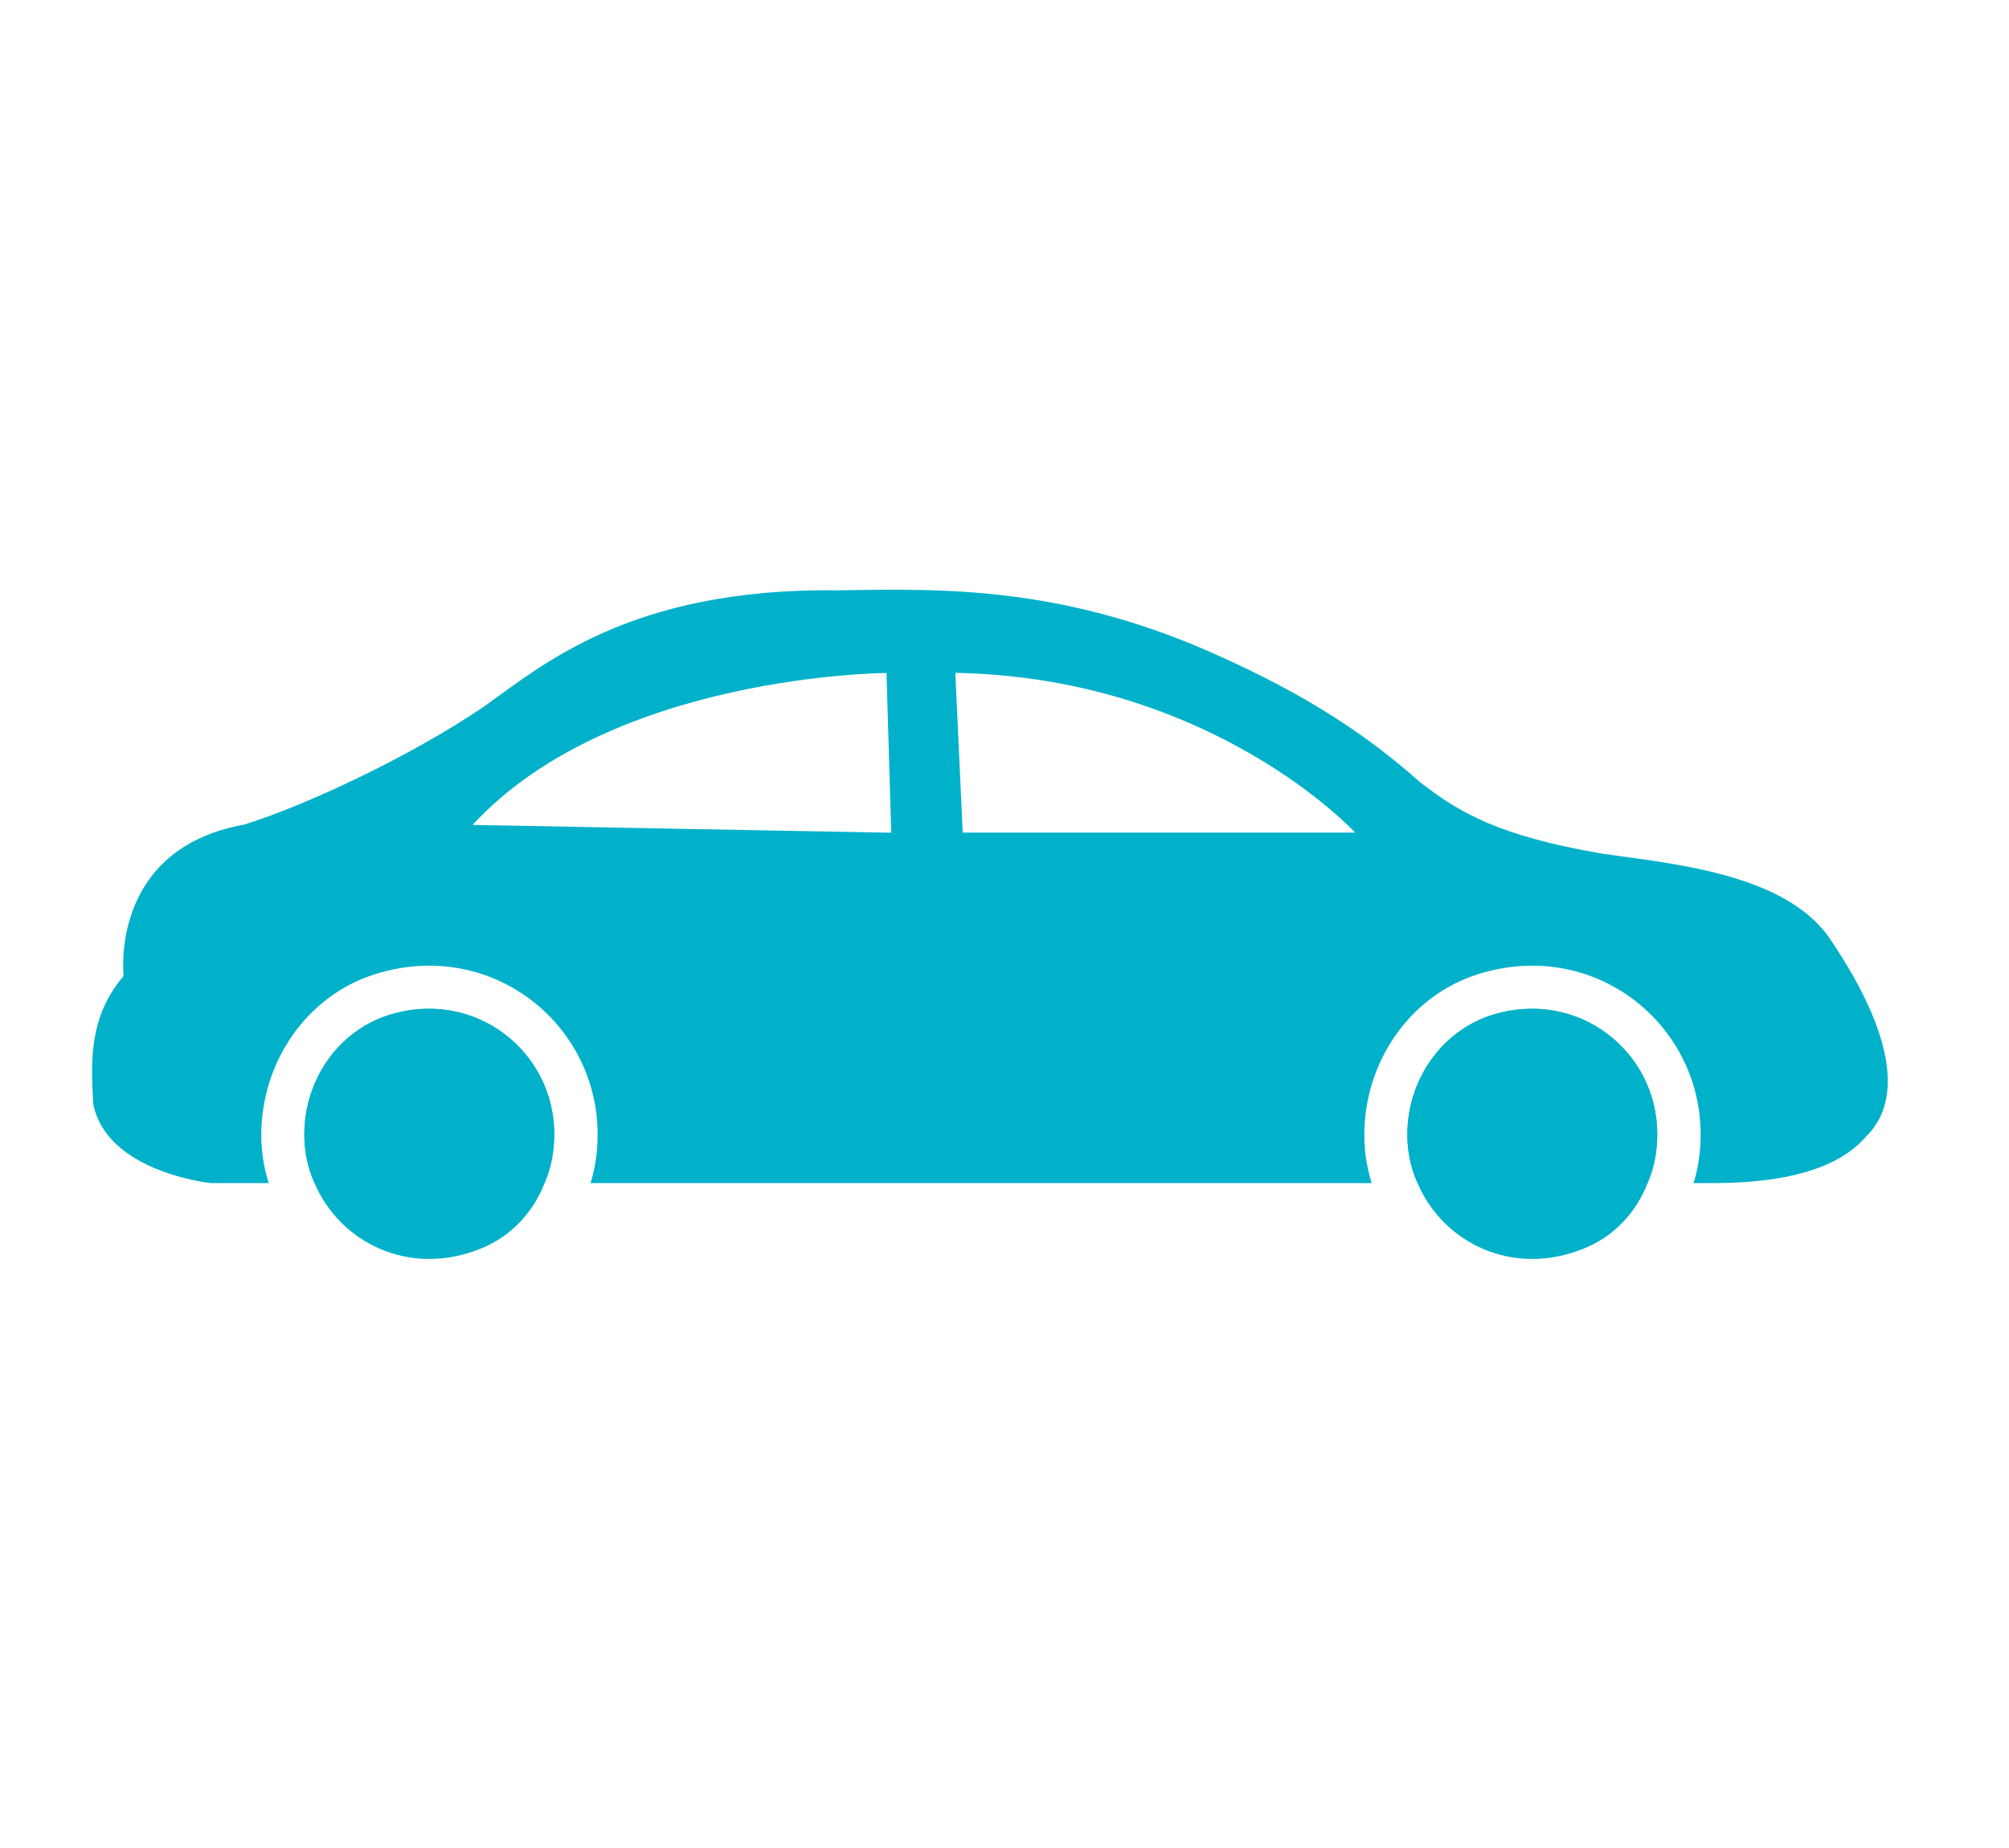 <?xml version="1.0" encoding="utf-8"?>
<!-- Generator: Adobe Illustrator 24.0.1, SVG Export Plug-In . SVG Version: 6.00 Build 0)  -->
<svg version="1.0" id="Layer_1" xmlns="http://www.w3.org/2000/svg" xmlns:xlink="http://www.w3.org/1999/xlink" x="0px" y="0px"
	 viewBox="0 0 114.4 105.27" style="enable-background:new 0 0 114.4 105.27;" xml:space="preserve">
<style type="text/css">
	.st0{fill:#01B1CA;}
</style>
<g>
	<path class="st0" d="M22.09,57.82c-2.9,0.95-4.76,3.74-4.76,6.79v0.02c0,0.97,0.2,1.9,0.58,2.74h13.1
		c0.38-0.86,0.55-1.81,0.55-2.77v-0.02C31.56,59.88,27.03,56.25,22.09,57.82z M84.9,57.82c-2.88,0.95-4.76,3.74-4.76,6.79v0.02
		c0,0.97,0.2,1.9,0.58,2.74h13.1c0.38-0.86,0.55-1.81,0.55-2.77v-0.02C94.37,59.88,89.84,56.25,84.9,57.82z M104.11,53.33
		c-2.61-3.61-8.94-4.14-12.86-4.71c-5.84-1-8.1-2.3-10.36-4.05c-3.7-3.3-7.41-5.36-11.18-7.08c-9.05-4.18-16.11-3.96-22.02-3.87
		c-11.86-0.15-16.89,4.34-20.16,6.64c-4.25,2.88-10.2,5.64-13.65,6.71c-7.68,1.39-6.84,8.61-6.84,8.61
		c-1.95,2.3-1.88,4.76-1.73,7.28C6.05,66.76,12,67.38,12,67.38h3.3c-0.27-0.86-0.42-1.77-0.42-2.72v-0.04
		c0-4.07,2.52-7.86,6.42-9.12c6.62-2.12,12.73,2.77,12.73,9.1v0.04c0,0.93-0.13,1.86-0.4,2.74h0.44c0,0,25.12,0,44.04,0
		c-0.27-0.86-0.42-1.77-0.42-2.72v-0.04c0-4.07,2.52-7.86,6.42-9.12c6.62-2.12,12.73,2.77,12.73,9.1v0.04c0,0.93-0.13,1.86-0.4,2.74
		h1.11c6.33,0,8.1-1.97,8.76-2.7C109.49,61.45,105.42,55.25,104.11,53.33z M50.44,47.42c-0.31,0-23.53-0.44-23.53-0.44
		c7.92-8.59,23.57-8.65,23.57-8.65l0.27,9.1C50.75,47.42,50.75,47.42,50.44,47.42z M54.82,47.42l-0.42-9.1
		c14.65,0.27,22.77,9.1,22.77,9.1H54.82z"/>
	<path class="st0" d="M31.56,64.59v0.02c0,0.95-0.18,1.9-0.55,2.77c-0.64,1.66-1.9,3.03-3.61,3.72c-4.09,1.68-8.06-0.35-9.49-3.72
		c-0.38-0.84-0.58-1.77-0.58-2.74v-0.02c0-3.05,1.86-5.84,4.76-6.79C27.03,56.25,31.56,59.88,31.56,64.59z"/>
	<path class="st0" d="M94.37,64.59v0.02c0,0.95-0.18,1.9-0.55,2.77c-0.64,1.66-1.9,3.03-3.61,3.72c-4.09,1.68-8.06-0.35-9.49-3.72
		c-0.38-0.84-0.58-1.77-0.58-2.74v-0.02c0-3.05,1.88-5.84,4.76-6.79C89.84,56.25,94.37,59.88,94.37,64.59z"/>
</g>
</svg>
